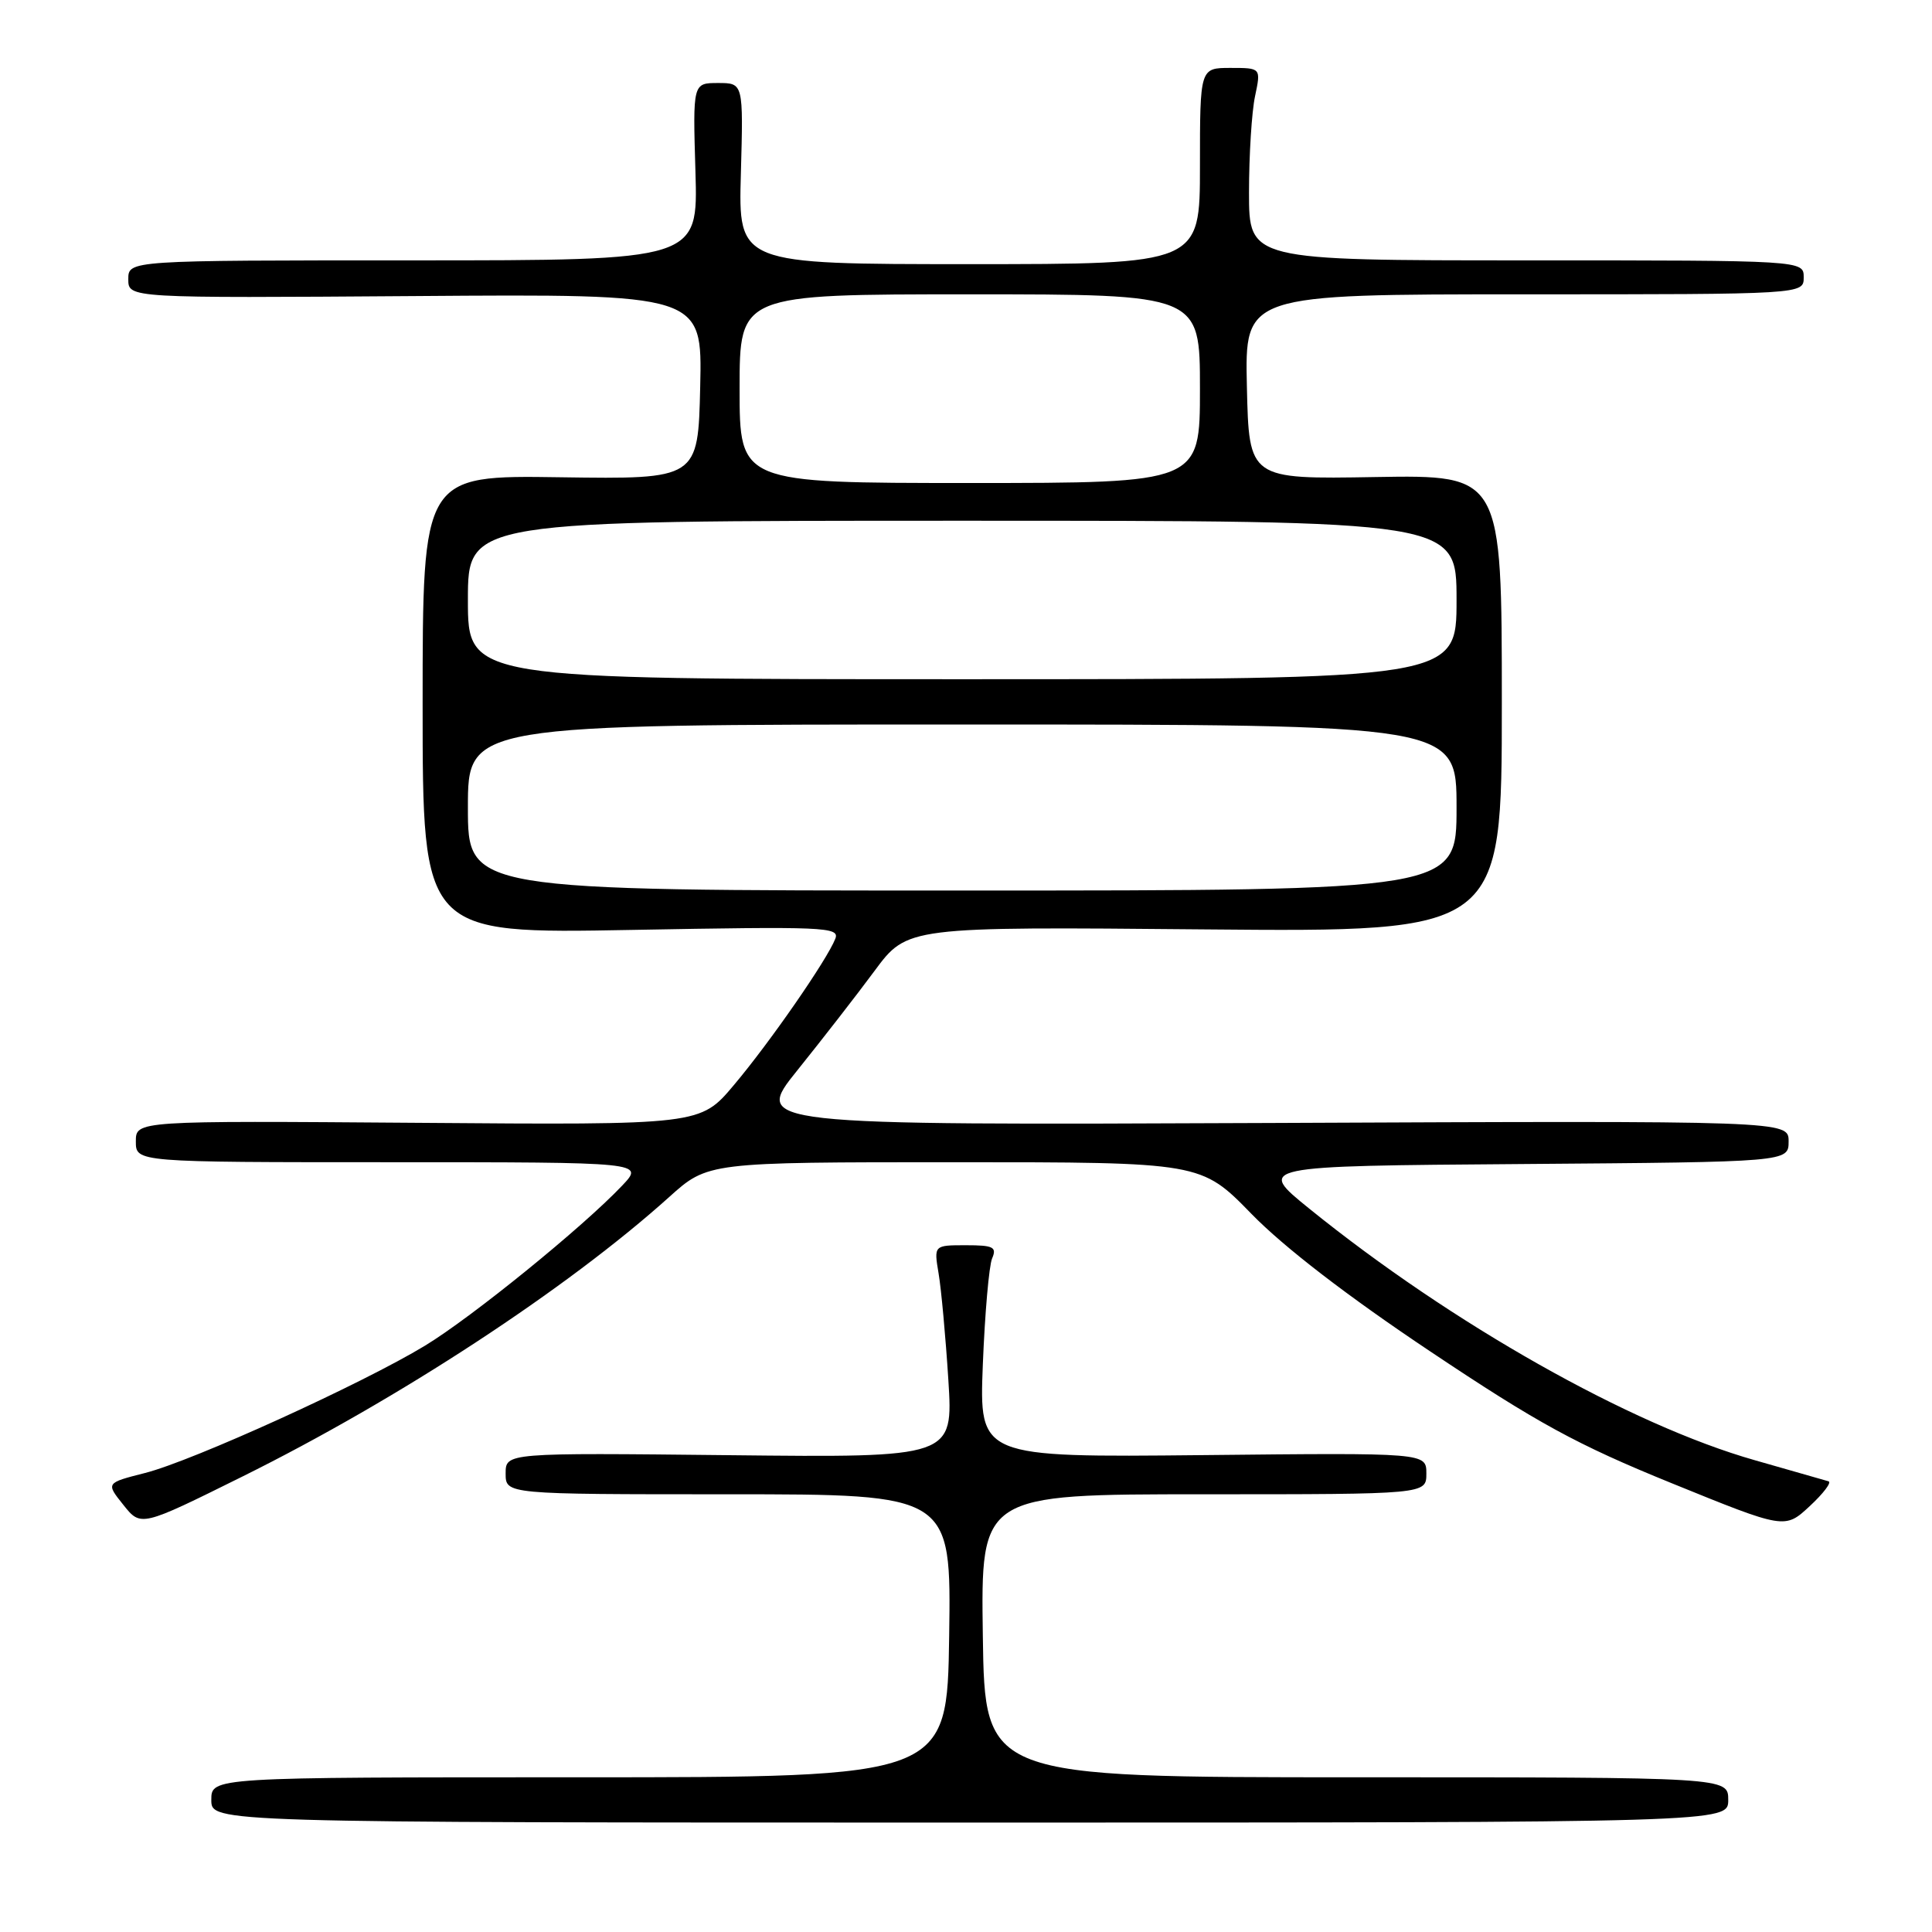 <?xml version="1.0" encoding="UTF-8" standalone="no"?>
<!DOCTYPE svg PUBLIC "-//W3C//DTD SVG 1.1//EN" "http://www.w3.org/Graphics/SVG/1.1/DTD/svg11.dtd" >
<svg xmlns="http://www.w3.org/2000/svg" xmlns:xlink="http://www.w3.org/1999/xlink" version="1.1" viewBox="0 0 256 256">
 <g >
 <path fill="currentColor"
d=" M 229.00 238.50 C 229.00 235.50 229.00 235.50 179.75 235.50 C 130.50 235.50 130.50 235.50 130.23 216.75 C 129.96 198.00 129.96 198.00 159.48 198.00 C 189.00 198.00 189.00 198.00 189.00 195.25 C 189.00 192.50 189.00 192.50 159.38 192.81 C 129.75 193.11 129.75 193.11 130.23 180.81 C 130.50 174.04 131.05 167.71 131.46 166.75 C 132.11 165.24 131.63 165.00 127.98 165.00 C 123.74 165.00 123.74 165.00 124.37 168.75 C 124.72 170.81 125.30 177.14 125.66 182.82 C 126.31 193.14 126.31 193.14 96.66 192.82 C 67.00 192.50 67.00 192.50 67.00 195.25 C 67.00 198.00 67.00 198.00 96.52 198.00 C 126.04 198.00 126.04 198.00 125.77 216.75 C 125.50 235.50 125.50 235.50 76.75 235.50 C 28.00 235.50 28.00 235.50 28.00 238.50 C 28.00 241.50 28.00 241.50 128.50 241.50 C 229.00 241.50 229.00 241.50 229.00 238.50 Z  M 242.29 196.28 C 241.86 196.15 237.45 194.89 232.50 193.48 C 216.08 188.81 192.35 175.41 173.51 160.17 C 166.50 154.50 166.50 154.50 201.75 154.24 C 237.00 153.97 237.00 153.97 237.00 151.24 C 237.00 148.50 237.00 148.50 168.40 148.80 C 99.80 149.09 99.80 149.09 105.67 141.80 C 108.90 137.78 113.50 131.87 115.88 128.65 C 120.22 122.79 120.22 122.79 159.61 123.15 C 199.00 123.50 199.00 123.50 199.00 93.21 C 199.00 62.93 199.00 62.93 182.25 63.21 C 165.50 63.50 165.50 63.50 165.22 51.25 C 164.94 39.00 164.94 39.00 201.97 39.00 C 239.00 39.00 239.00 39.00 239.00 36.75 C 239.00 34.50 239.00 34.50 202.25 34.50 C 165.50 34.50 165.50 34.50 165.50 25.50 C 165.50 20.55 165.86 14.81 166.30 12.75 C 167.09 9.00 167.09 9.00 163.05 9.00 C 159.00 9.00 159.00 9.00 159.00 22.00 C 159.00 35.00 159.00 35.00 128.42 35.00 C 97.83 35.00 97.83 35.00 98.17 23.00 C 98.50 11.00 98.50 11.00 95.15 11.00 C 91.80 11.00 91.80 11.00 92.15 22.75 C 92.50 34.50 92.50 34.50 54.75 34.50 C 17.00 34.50 17.00 34.50 17.00 37.00 C 17.00 39.50 17.00 39.50 55.03 39.23 C 93.06 38.95 93.06 38.95 92.78 51.23 C 92.50 63.50 92.50 63.50 74.25 63.24 C 56.00 62.97 56.00 62.97 56.00 93.35 C 56.00 123.73 56.00 123.73 83.66 123.22 C 109.20 122.75 111.28 122.83 110.69 124.37 C 109.64 127.11 102.01 138.13 97.24 143.78 C 92.79 149.07 92.79 149.07 55.39 148.78 C 18.00 148.50 18.00 148.50 18.00 151.25 C 18.00 154.00 18.00 154.00 51.69 154.00 C 85.37 154.00 85.37 154.00 82.44 157.10 C 77.22 162.61 62.55 174.52 56.33 178.30 C 48.03 183.34 25.53 193.58 19.21 195.18 C 14.02 196.50 14.02 196.50 16.35 199.41 C 18.67 202.32 18.67 202.32 32.08 195.67 C 52.86 185.37 75.16 170.76 88.65 158.63 C 93.79 154.00 93.79 154.00 126.47 154.00 C 159.15 154.00 159.15 154.00 165.83 160.85 C 170.13 165.26 178.54 171.74 189.50 179.06 C 203.77 188.60 208.91 191.41 221.50 196.53 C 236.50 202.63 236.50 202.63 239.79 199.58 C 241.60 197.90 242.73 196.42 242.29 196.28 Z  M 62.00 107.00 C 62.00 96.00 62.00 96.00 127.50 96.00 C 193.00 96.00 193.00 96.00 193.00 107.00 C 193.00 118.00 193.00 118.00 127.50 118.00 C 62.00 118.00 62.00 118.00 62.00 107.00 Z  M 62.00 79.50 C 62.00 69.00 62.00 69.00 127.50 69.00 C 193.00 69.00 193.00 69.00 193.00 79.50 C 193.00 90.00 193.00 90.00 127.50 90.00 C 62.00 90.00 62.00 90.00 62.00 79.50 Z  M 98.00 51.50 C 98.00 39.00 98.00 39.00 128.50 39.00 C 159.00 39.00 159.00 39.00 159.00 51.50 C 159.00 64.00 159.00 64.00 128.50 64.00 C 98.00 64.00 98.00 64.00 98.00 51.50 Z "/>
</g>
</svg>